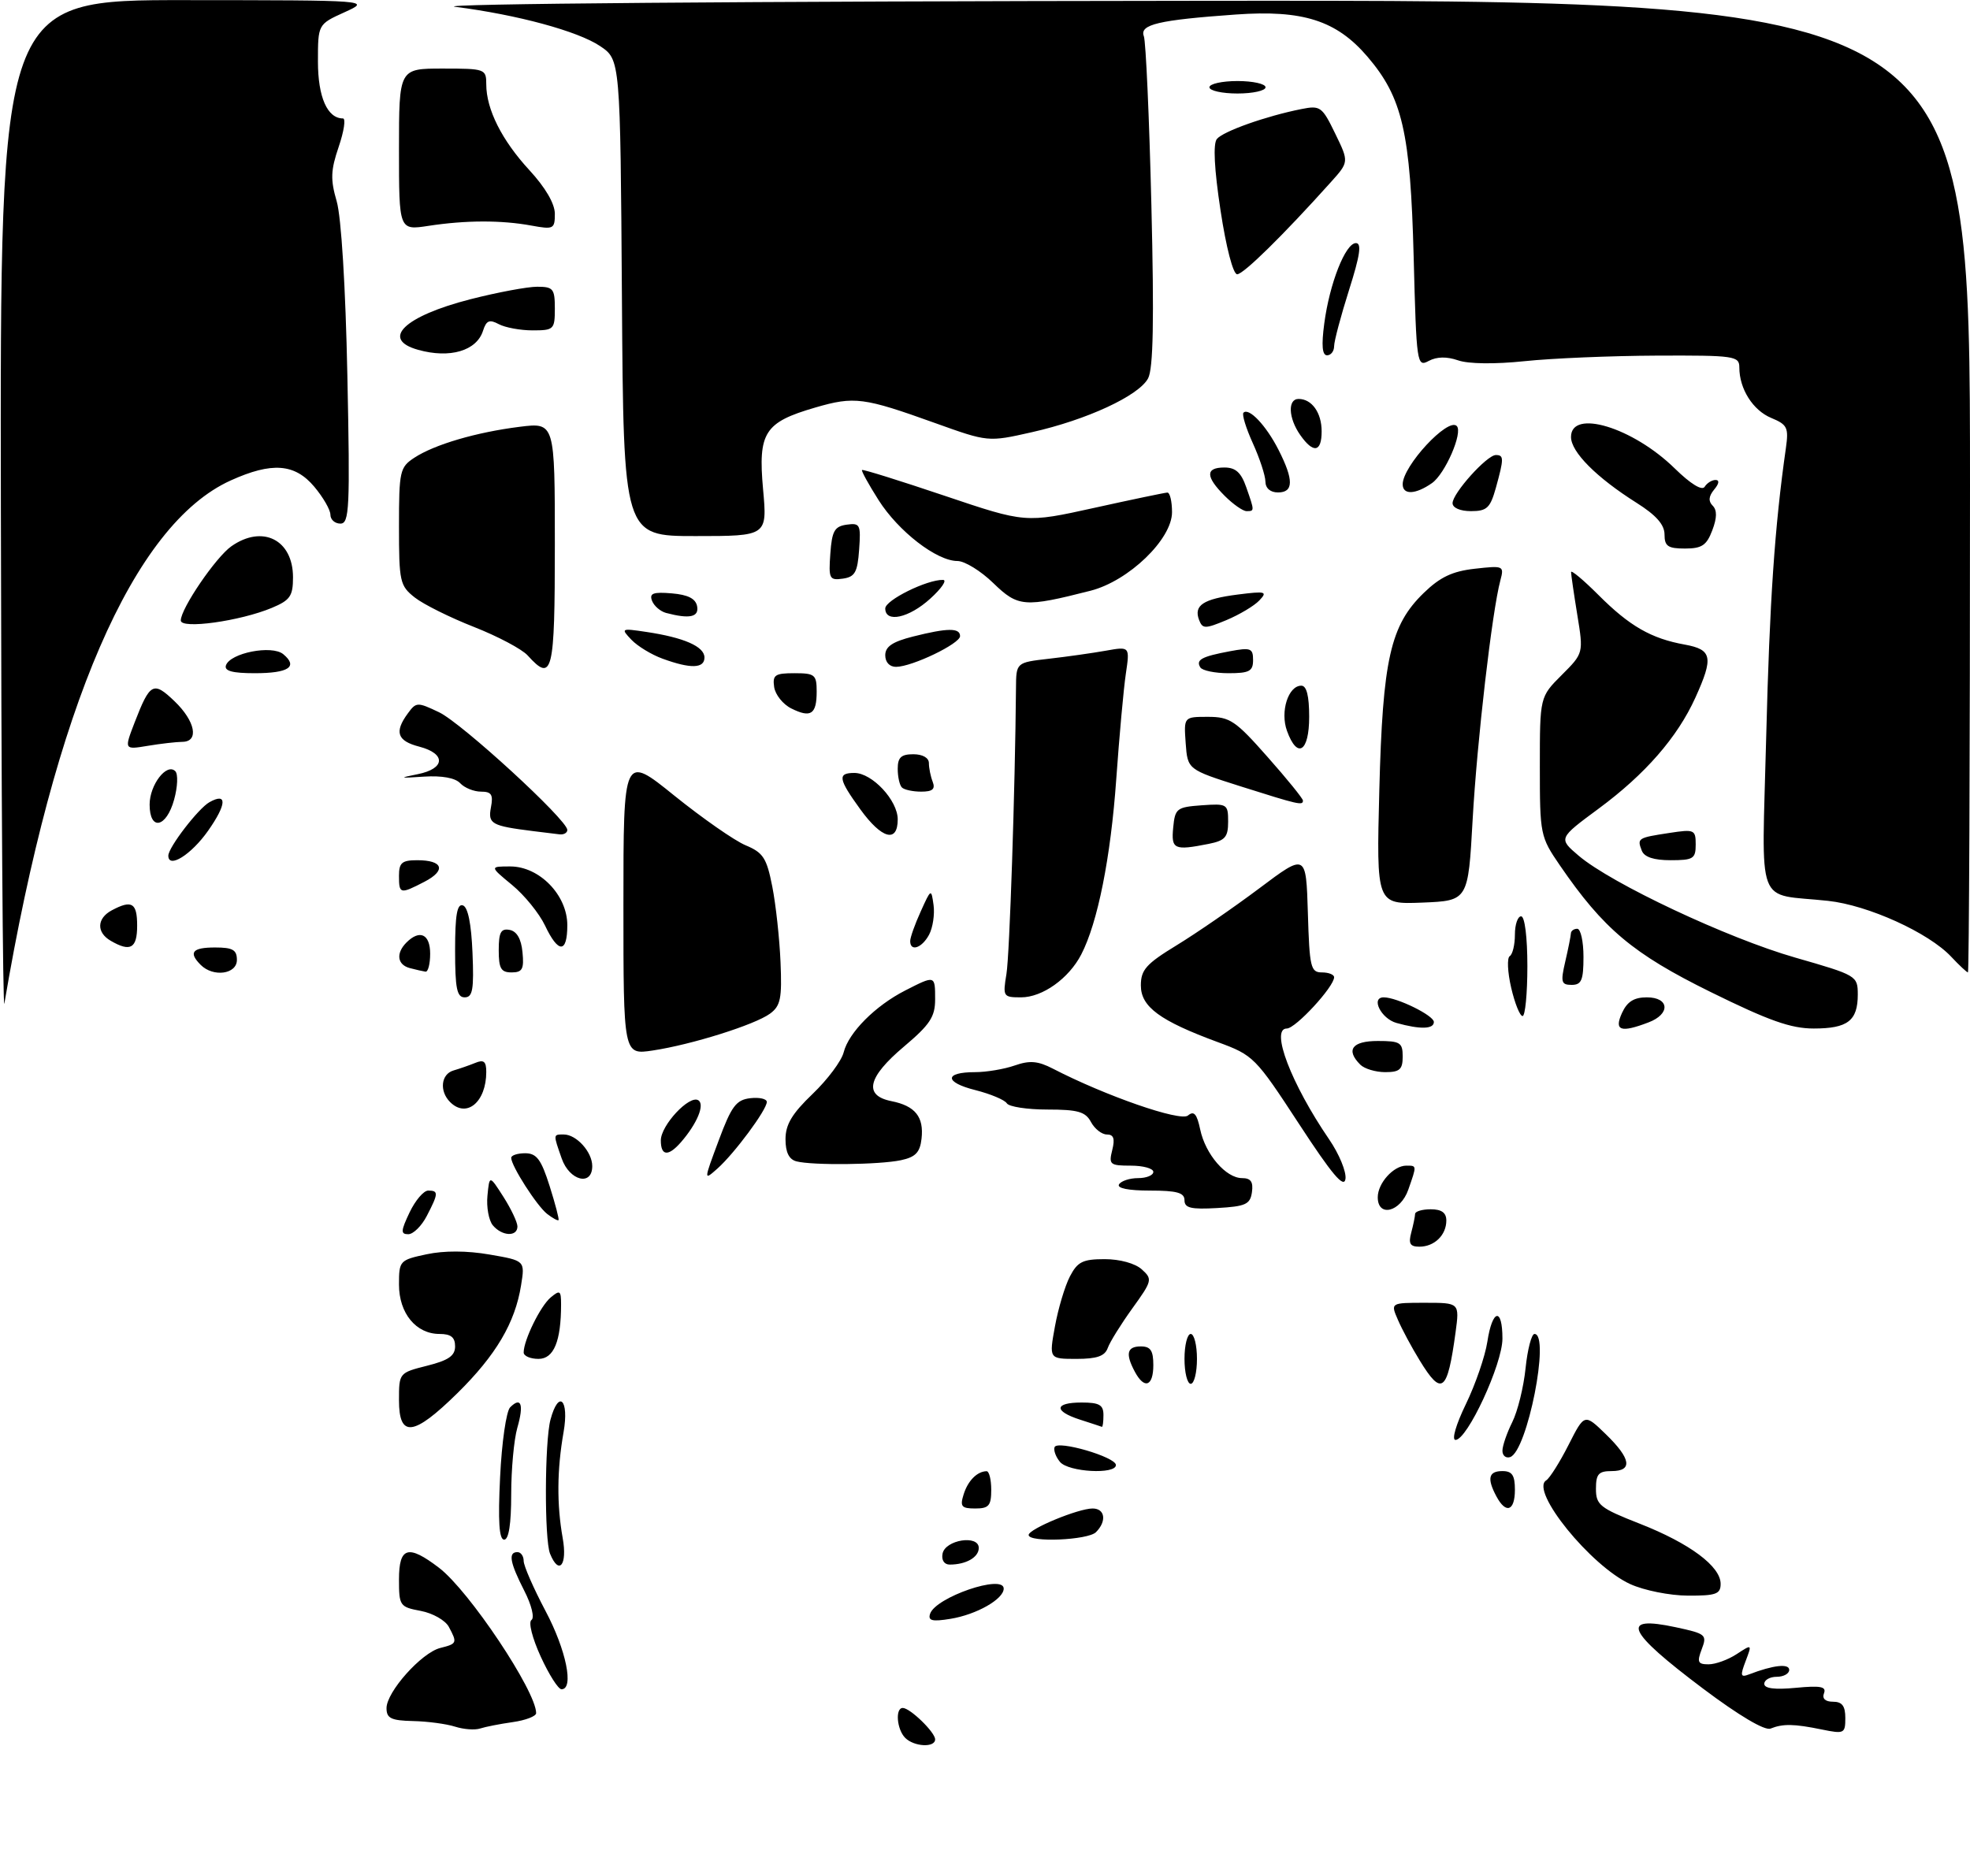 <?xml version="1.0" encoding="UTF-8" standalone="no"?>
<!DOCTYPE svg PUBLIC "-//W3C//DTD SVG 1.1//EN" "http://www.w3.org/Graphics/SVG/1.1/DTD/svg11.dtd" >
<svg xmlns="http://www.w3.org/2000/svg" xmlns:xlink="http://www.w3.org/1999/xlink" version="1.1" viewBox="0 0 316 301">
 <g >
 <path fill="currentColor"
d=" M 145.20 278.80 C 143.85 277.45 143.57 274.00 144.81 274.00 C 145.98 274.00 150.00 277.90 150.00 279.04 C 150.00 280.40 146.63 280.23 145.20 278.80 Z  M 73.00 277.00 C 71.62 276.56 68.59 276.15 66.25 276.10 C 62.73 276.02 62.00 275.66 62.00 274.03 C 62.00 271.42 67.61 265.14 70.61 264.38 C 73.32 263.70 73.38 263.57 71.99 260.98 C 71.43 259.94 69.41 258.79 67.49 258.43 C 64.13 257.80 64.00 257.61 64.00 253.39 C 64.00 248.15 65.47 247.73 70.43 251.52 C 75.23 255.18 86.00 271.30 86.00 274.83 C 86.00 275.33 84.31 275.98 82.25 276.27 C 80.19 276.56 77.83 277.03 77.00 277.30 C 76.17 277.57 74.38 277.44 73.00 277.00 Z  M 273.21 270.92 C 260.89 261.66 259.75 259.11 268.80 261.05 C 273.64 262.09 273.85 262.26 272.97 264.57 C 272.18 266.64 272.34 267.00 274.06 267.00 C 275.17 267.00 277.19 266.27 278.56 265.37 C 281.05 263.74 281.05 263.74 280.01 266.48 C 279.11 268.84 279.19 269.14 280.57 268.61 C 284.45 267.12 287.00 266.84 287.00 267.89 C 287.00 268.50 286.10 269.00 285.00 269.00 C 283.90 269.00 283.00 269.51 283.00 270.13 C 283.00 270.88 284.68 271.09 288.05 270.77 C 292.04 270.39 292.99 270.57 292.58 271.64 C 292.25 272.50 292.78 273.00 294.03 273.00 C 295.49 273.00 296.00 273.68 296.00 275.61 C 296.00 278.10 295.82 278.19 292.25 277.46 C 287.77 276.54 286.00 276.51 284.00 277.31 C 283.07 277.67 278.95 275.23 273.21 270.92 Z  M 86.73 265.75 C 85.38 262.80 84.73 260.23 85.25 259.89 C 85.77 259.54 85.27 257.48 84.09 255.18 C 81.78 250.65 81.49 249.00 83.00 249.00 C 83.55 249.00 84.00 249.64 84.00 250.42 C 84.00 251.20 85.58 254.80 87.50 258.43 C 90.82 264.68 92.11 271.00 90.07 271.00 C 89.55 271.00 88.05 268.64 86.73 265.75 Z  M 149.19 258.90 C 150.06 256.24 161.00 252.49 161.00 254.85 C 161.00 256.54 156.64 259.02 152.47 259.70 C 149.53 260.18 148.83 260.01 149.19 258.90 Z  M 261.50 254.13 C 255.18 251.25 245.36 239.13 248.02 237.49 C 248.58 237.14 250.19 234.59 251.60 231.81 C 254.16 226.76 254.16 226.76 257.58 230.08 C 261.63 234.01 261.94 236.00 258.50 236.00 C 256.42 236.00 256.00 236.48 256.00 238.84 C 256.00 241.43 256.62 241.93 263.05 244.45 C 271.04 247.59 276.00 251.28 276.00 254.09 C 276.00 255.73 275.26 256.00 270.75 255.98 C 267.85 255.97 263.71 255.14 261.50 254.13 Z  M 88.23 249.25 C 87.31 246.95 87.36 231.27 88.30 227.75 C 89.61 222.87 91.32 224.49 90.40 229.75 C 89.34 235.79 89.30 241.36 90.26 246.75 C 91.04 251.09 89.66 252.79 88.23 249.25 Z  M 151.19 249.25 C 151.61 247.02 157.00 246.17 157.00 248.33 C 157.00 249.83 154.96 251.00 152.34 251.00 C 151.46 251.00 150.99 250.28 151.19 249.25 Z  M 80.22 236.95 C 80.48 231.42 81.21 226.39 81.83 225.77 C 83.60 224.00 84.06 225.31 82.98 229.06 C 82.44 230.94 82.00 235.75 82.00 239.74 C 82.00 244.48 81.61 247.00 80.87 247.00 C 80.06 247.00 79.87 244.06 80.22 236.95 Z  M 165.00 246.25 C 165.01 245.29 172.96 242.00 175.26 242.00 C 177.26 242.00 177.56 244.04 175.80 245.80 C 174.51 247.09 165.00 247.49 165.00 246.25 Z  M 154.57 239.75 C 155.25 237.55 156.74 236.05 158.25 236.02 C 158.66 236.01 159.00 237.35 159.00 239.00 C 159.00 241.55 158.62 242.00 156.43 242.00 C 154.23 242.00 153.96 241.68 154.57 239.75 Z  M 240.04 240.07 C 238.49 237.18 238.77 236.00 241.00 236.00 C 242.56 236.00 243.00 236.67 243.00 239.00 C 243.00 242.41 241.57 242.93 240.04 240.07 Z  M 170.03 234.53 C 169.36 233.73 168.97 232.66 169.16 232.16 C 169.60 231.00 179.00 233.74 179.00 235.03 C 179.00 236.58 171.38 236.16 170.03 234.53 Z  M 241.00 232.74 C 241.00 231.95 241.71 229.89 242.57 228.16 C 243.44 226.42 244.40 222.53 244.71 219.50 C 245.02 216.48 245.67 214.00 246.14 214.00 C 248.70 214.00 244.98 232.84 242.24 233.75 C 241.56 233.98 241.00 233.52 241.00 232.74 Z  M 235.14 225.25 C 236.67 222.09 238.22 217.59 238.58 215.25 C 239.38 210.00 241.00 209.66 241.00 214.75 C 241.00 218.84 235.36 231.00 233.47 231.00 C 232.83 231.00 233.55 228.52 235.14 225.25 Z  M 64.00 224.62 C 64.00 220.26 64.02 220.23 68.50 219.10 C 71.94 218.24 73.00 217.50 73.00 215.99 C 73.00 214.53 72.33 214.00 70.50 214.00 C 66.73 214.00 64.00 210.68 64.00 206.08 C 64.00 202.26 64.11 202.14 68.42 201.22 C 71.23 200.62 74.91 200.63 78.53 201.26 C 84.22 202.24 84.22 202.24 83.58 206.21 C 82.62 212.22 79.55 217.41 73.37 223.50 C 66.32 230.43 64.00 230.71 64.00 224.62 Z  M 173.25 227.75 C 168.98 226.38 169.11 225.00 173.50 225.00 C 176.33 225.00 177.00 225.38 177.00 227.00 C 177.00 228.10 176.89 228.95 176.75 228.90 C 176.61 228.84 175.04 228.33 173.25 227.75 Z  M 182.04 220.07 C 180.49 217.18 180.77 216.00 183.00 216.00 C 184.56 216.00 185.00 216.67 185.00 219.00 C 185.00 222.41 183.57 222.93 182.04 220.07 Z  M 190.00 218.00 C 190.00 215.80 190.45 214.00 191.00 214.00 C 191.55 214.00 192.00 215.80 192.00 218.00 C 192.00 220.20 191.55 222.00 191.00 222.00 C 190.45 222.00 190.00 220.20 190.00 218.00 Z  M 227.73 218.25 C 226.46 216.19 224.89 213.26 224.24 211.75 C 223.04 209.00 223.04 209.00 228.58 209.00 C 234.12 209.00 234.12 209.00 233.48 213.75 C 232.17 223.36 231.28 224.06 227.73 218.25 Z  M 84.00 216.97 C 84.00 214.99 86.70 209.49 88.35 208.13 C 89.81 206.91 90.00 207.04 90.00 209.25 C 90.00 215.18 88.83 218.00 86.38 218.00 C 85.07 218.00 84.00 217.54 84.00 216.97 Z  M 169.22 212.79 C 169.74 209.92 170.82 206.32 171.61 204.79 C 172.84 202.42 173.67 202.00 177.20 202.00 C 179.64 202.00 182.09 202.68 183.15 203.64 C 184.89 205.21 184.83 205.47 181.64 209.89 C 179.81 212.43 178.03 215.29 177.69 216.25 C 177.22 217.56 175.95 218.00 172.67 218.00 C 168.27 218.00 168.27 218.00 169.22 212.79 Z  M 226.37 197.75 C 226.70 196.51 226.98 195.16 226.99 194.75 C 226.99 194.34 228.12 194.00 229.50 194.00 C 231.24 194.00 232.00 194.55 232.00 195.80 C 232.00 198.14 230.09 200.00 227.68 200.00 C 226.18 200.00 225.90 199.51 226.37 197.75 Z  M 65.70 194.50 C 66.62 192.57 67.96 191.00 68.69 191.00 C 70.36 191.00 70.34 191.45 68.47 195.05 C 67.64 196.67 66.29 198.00 65.49 198.00 C 64.25 198.00 64.29 197.47 65.70 194.50 Z  M 79.05 196.57 C 78.40 195.78 78.01 193.64 78.19 191.82 C 78.51 188.50 78.51 188.50 80.75 192.00 C 81.98 193.93 82.99 196.06 83.00 196.75 C 83.00 198.45 80.52 198.33 79.05 196.57 Z  M 87.76 194.74 C 86.11 193.45 82.01 187.05 82.00 185.75 C 82.00 185.34 83.01 185.01 84.25 185.01 C 86.08 185.02 86.81 186.00 88.16 190.26 C 89.07 193.14 89.72 195.61 89.59 195.74 C 89.46 195.87 88.64 195.42 87.76 194.74 Z  M 190.00 192.55 C 190.00 191.34 188.80 191.00 184.44 191.00 C 180.99 191.00 179.12 190.62 179.50 190.00 C 179.84 189.45 181.22 189.00 182.56 189.00 C 183.90 189.00 185.00 188.55 185.00 188.00 C 185.00 187.45 183.38 187.00 181.39 187.00 C 178.04 187.00 177.83 186.82 178.41 184.50 C 178.87 182.67 178.64 182.00 177.55 182.00 C 176.74 182.00 175.59 181.10 175.00 180.00 C 174.12 178.35 172.91 178.00 168.02 178.00 C 164.78 178.00 161.84 177.55 161.50 177.00 C 161.16 176.45 158.89 175.50 156.45 174.88 C 151.46 173.63 151.43 172.00 156.41 172.00 C 158.22 172.00 161.08 171.52 162.77 170.93 C 165.18 170.09 166.48 170.20 168.89 171.44 C 177.34 175.81 189.33 179.97 190.55 178.96 C 191.52 178.15 191.99 178.69 192.52 181.20 C 193.36 185.19 196.65 189.00 199.24 189.00 C 200.64 189.00 201.05 189.60 200.82 191.25 C 200.54 193.21 199.82 193.54 195.25 193.80 C 191.04 194.04 190.00 193.80 190.00 192.55 Z  M 221.00 192.07 C 221.00 189.81 223.53 187.00 225.57 187.00 C 227.28 187.00 227.28 186.91 225.90 190.85 C 224.65 194.44 221.00 195.35 221.00 192.07 Z  M 208.36 180.29 C 201.38 169.61 201.07 169.29 195.36 167.19 C 186.05 163.76 183.00 161.52 183.00 158.09 C 183.00 155.58 183.85 154.63 188.75 151.64 C 191.91 149.71 197.88 145.60 202.00 142.51 C 209.50 136.88 209.50 136.88 209.79 146.44 C 210.05 155.18 210.24 156.00 212.04 156.00 C 213.12 156.00 214.00 156.35 214.00 156.77 C 214.00 158.30 207.82 165.00 206.41 165.00 C 203.72 165.00 207.12 173.89 213.20 182.78 C 214.81 185.13 215.99 187.99 215.82 189.14 C 215.58 190.69 213.66 188.41 208.36 180.29 Z  M 90.10 185.85 C 88.72 181.91 88.72 182.00 90.43 182.00 C 92.47 182.00 95.00 184.81 95.00 187.07 C 95.00 190.35 91.35 189.44 90.10 185.85 Z  M 115.28 182.97 C 117.33 177.46 118.08 176.45 120.34 176.18 C 121.80 176.01 123.00 176.28 123.00 176.78 C 123.00 178.04 117.80 185.05 115.08 187.47 C 112.87 189.43 112.87 189.43 115.28 182.97 Z  M 127.75 186.31 C 126.56 186.00 126.00 184.86 126.00 182.76 C 126.00 180.40 127.05 178.65 130.35 175.49 C 132.75 173.19 134.99 170.19 135.33 168.82 C 136.13 165.64 140.40 161.35 145.20 158.90 C 150.02 156.44 150.00 156.43 150.00 160.34 C 150.00 163.13 149.16 164.39 145.00 167.90 C 139.16 172.82 138.49 175.75 142.98 176.65 C 146.81 177.41 148.22 179.18 147.82 182.68 C 147.57 184.89 146.85 185.63 144.50 186.13 C 141.03 186.86 130.32 186.98 127.75 186.31 Z  M 106.00 182.95 C 106.00 180.53 110.58 175.62 112.01 176.51 C 113.10 177.18 111.82 180.26 109.22 183.25 C 107.19 185.57 106.00 185.46 106.00 182.95 Z  M 72.20 176.80 C 70.44 175.04 70.74 172.31 72.75 171.73 C 73.71 171.45 75.29 170.90 76.25 170.51 C 77.60 169.95 78.00 170.28 78.00 171.96 C 78.00 176.80 74.84 179.44 72.20 176.80 Z  M 218.20 170.80 C 215.83 168.43 216.88 167.00 221.00 167.00 C 224.60 167.00 225.00 167.25 225.00 169.50 C 225.00 171.57 224.52 172.00 222.20 172.00 C 220.66 172.00 218.86 171.46 218.20 170.80 Z  M 100.00 145.13 C 100.00 121.04 100.00 121.04 108.18 127.65 C 112.69 131.28 117.83 134.87 119.61 135.61 C 122.43 136.79 122.98 137.65 123.88 142.23 C 124.45 145.13 125.04 150.57 125.20 154.33 C 125.45 160.19 125.21 161.37 123.51 162.62 C 121.05 164.41 110.94 167.59 104.68 168.53 C 100.00 169.23 100.00 169.23 100.00 145.13 Z  M 224.01 164.11 C 221.53 163.42 219.83 160.00 221.96 160.00 C 224.08 160.00 230.00 162.91 230.00 163.95 C 230.00 165.11 227.82 165.17 224.01 164.11 Z  M 260.18 162.50 C 261.01 160.69 262.10 160.00 264.16 160.00 C 267.80 160.00 267.98 162.68 264.43 164.02 C 259.95 165.73 258.88 165.35 260.18 162.50 Z  M 274.39 159.14 C 261.93 153.00 257.21 149.03 250.21 138.82 C 247.07 134.24 247.00 133.90 247.00 122.97 C 247.00 111.80 247.00 111.80 250.50 108.30 C 254.01 104.79 254.01 104.79 253.01 98.65 C 252.46 95.27 252.01 92.17 252.01 91.78 C 252.00 91.38 253.98 93.03 256.39 95.44 C 261.38 100.44 264.86 102.44 270.25 103.41 C 274.64 104.21 274.89 105.44 271.94 111.94 C 269.06 118.29 263.89 124.22 256.44 129.72 C 249.97 134.50 249.97 134.50 253.23 137.28 C 258.49 141.75 277.11 150.51 287.96 153.62 C 297.85 156.46 297.99 156.54 298.00 159.55 C 298.00 163.75 296.38 165.00 290.94 165.00 C 287.27 165.00 283.74 163.75 274.39 159.14 Z  M 0.14 81.75 C 0.00 0.00 0.00 0.00 29.75 0.02 C 59.50 0.04 59.50 0.04 55.25 1.97 C 51.00 3.90 51.00 3.90 51.00 9.88 C 51.00 15.57 52.51 19.00 55.01 19.00 C 55.49 19.00 55.18 21.05 54.33 23.55 C 53.04 27.33 52.99 28.80 54.01 32.30 C 54.74 34.83 55.43 45.95 55.72 60.25 C 56.16 81.58 56.04 84.00 54.60 84.00 C 53.72 84.00 53.00 83.36 53.00 82.58 C 53.00 81.79 51.83 79.77 50.41 78.08 C 47.28 74.36 43.61 74.09 37.00 77.08 C 21.38 84.16 8.76 113.33 0.70 161.00 C 0.46 162.38 0.21 126.71 0.14 81.75 Z  M 242.40 158.45 C 241.82 155.95 241.72 153.67 242.17 153.39 C 242.63 153.11 243.00 151.56 243.00 149.94 C 243.00 148.32 243.45 147.00 244.00 147.00 C 244.58 147.00 245.00 150.33 245.00 155.00 C 245.00 159.40 244.65 163.00 244.23 163.00 C 243.80 163.00 242.98 160.95 242.40 158.45 Z  M 73.00 152.42 C 73.00 146.80 73.32 144.94 74.25 145.25 C 75.06 145.51 75.60 148.20 75.79 152.83 C 76.04 158.75 75.82 160.00 74.54 160.00 C 73.29 160.00 73.00 158.59 73.00 152.42 Z  M 161.44 156.25 C 161.95 153.15 162.83 126.64 162.97 110.39 C 163.00 106.28 163.00 106.28 168.25 105.68 C 171.14 105.35 175.24 104.77 177.37 104.39 C 181.24 103.70 181.24 103.70 180.59 108.10 C 180.23 110.52 179.54 118.15 179.05 125.05 C 178.16 137.60 176.08 148.02 173.44 153.12 C 171.44 156.99 167.21 160.00 163.78 160.00 C 160.92 160.00 160.84 159.88 161.44 156.25 Z  M 251.08 154.25 C 251.56 152.19 251.96 150.16 251.98 149.75 C 251.99 149.34 252.45 149.00 253.00 149.00 C 253.55 149.00 254.00 151.03 254.00 153.50 C 254.00 157.25 253.68 158.00 252.11 158.00 C 250.43 158.00 250.31 157.57 251.08 154.25 Z  M 32.20 154.80 C 30.19 152.79 30.84 152.00 34.50 152.00 C 37.33 152.00 38.00 152.38 38.00 154.00 C 38.00 156.29 34.21 156.81 32.20 154.80 Z  M 65.75 155.31 C 63.72 154.78 63.47 152.93 65.20 151.20 C 67.33 149.07 69.00 149.85 69.00 153.00 C 69.00 154.65 68.66 155.95 68.25 155.88 C 67.84 155.82 66.71 155.56 65.75 155.31 Z  M 80.00 152.43 C 80.00 149.56 80.35 148.92 81.75 149.18 C 82.90 149.40 83.61 150.62 83.81 152.76 C 84.08 155.47 83.79 156.00 82.06 156.00 C 80.36 156.00 80.00 155.37 80.00 152.43 Z  M 312.98 153.48 C 309.36 149.62 299.64 145.21 293.23 144.52 C 281.44 143.24 282.61 146.34 283.31 118.19 C 283.86 96.42 284.66 84.55 286.47 71.87 C 286.93 68.60 286.70 68.12 284.12 67.05 C 281.18 65.83 279.00 62.39 279.00 58.95 C 279.00 57.11 278.25 57.00 265.75 57.05 C 258.46 57.08 248.93 57.48 244.57 57.94 C 239.78 58.44 235.55 58.39 233.89 57.81 C 232.07 57.18 230.48 57.21 229.18 57.90 C 227.28 58.92 227.21 58.45 226.76 41.23 C 226.24 21.17 224.96 15.65 219.34 9.08 C 214.37 3.28 208.99 1.56 198.22 2.33 C 185.84 3.21 182.76 3.93 183.48 5.81 C 183.80 6.65 184.35 18.86 184.69 32.95 C 185.14 51.40 184.99 59.15 184.16 60.70 C 182.67 63.49 174.32 67.36 165.50 69.34 C 158.50 70.92 158.50 70.92 150.00 67.87 C 138.53 63.75 137.05 63.55 130.77 65.38 C 122.62 67.75 121.58 69.38 122.40 78.48 C 123.08 86.00 123.08 86.00 111.55 86.00 C 100.02 86.00 100.02 86.00 99.76 47.79 C 99.50 9.58 99.50 9.58 96.27 7.40 C 92.70 5.00 83.02 2.37 73.00 1.09 C 69.26 0.61 119.52 0.20 191.25 0.13 C 316.00 0.00 316.00 0.00 316.00 78.00 C 316.00 120.90 315.85 156.00 315.67 156.00 C 315.50 156.00 314.28 154.87 312.98 153.48 Z  M 17.75 150.92 C 15.44 149.58 15.53 147.32 17.93 146.04 C 21.15 144.32 22.00 144.83 22.00 148.50 C 22.00 152.15 20.92 152.77 17.75 150.92 Z  M 87.42 148.47 C 86.49 146.52 84.12 143.60 82.14 141.97 C 78.54 139.00 78.54 139.00 81.85 139.00 C 86.53 139.00 91.00 143.60 91.00 148.42 C 91.00 152.97 89.56 152.99 87.42 148.47 Z  M 146.00 150.97 C 146.00 150.40 146.76 148.26 147.69 146.22 C 149.35 142.54 149.38 142.53 149.75 145.20 C 149.95 146.69 149.63 148.82 149.03 149.95 C 147.88 152.10 146.00 152.73 146.00 150.97 Z  M 221.25 126.80 C 221.79 105.75 223.02 100.31 228.39 95.11 C 231.00 92.58 232.97 91.64 236.57 91.24 C 241.18 90.72 241.29 90.77 240.67 93.10 C 239.34 98.04 236.92 118.95 236.22 131.50 C 235.50 144.50 235.50 144.50 228.14 144.80 C 220.78 145.09 220.78 145.09 221.25 126.80 Z  M 64.00 140.50 C 64.00 138.40 64.47 138.00 66.94 138.00 C 71.07 138.00 71.61 139.63 68.08 141.46 C 64.18 143.48 64.00 143.44 64.00 140.50 Z  M 27.00 137.27 C 27.00 135.95 31.82 129.68 33.60 128.69 C 36.47 127.08 36.38 129.00 33.39 133.26 C 30.68 137.12 27.00 139.42 27.00 137.27 Z  M 263.35 136.46 C 262.58 134.47 262.70 134.40 267.75 133.63 C 271.79 133.01 272.00 133.10 272.00 135.49 C 272.00 137.76 271.61 138.00 267.97 138.00 C 265.26 138.00 263.74 137.49 263.35 136.46 Z  M 188.19 132.75 C 188.48 129.70 188.76 129.48 192.75 129.19 C 196.85 128.90 197.00 128.99 197.00 131.82 C 197.00 134.30 196.52 134.85 193.88 135.38 C 188.33 136.48 187.85 136.26 188.19 132.75 Z  M 85.50 133.33 C 78.82 132.49 78.25 132.17 78.75 129.52 C 79.14 127.48 78.84 127.00 77.16 127.00 C 76.01 127.00 74.51 126.39 73.82 125.65 C 73.02 124.79 70.88 124.41 68.03 124.59 C 64.03 124.86 63.91 124.81 67.00 124.20 C 71.44 123.31 71.57 120.91 67.25 119.78 C 63.72 118.87 63.22 117.44 65.41 114.46 C 66.76 112.61 66.95 112.61 70.42 114.26 C 74.06 115.99 91.00 131.54 91.00 133.14 C 91.00 133.61 90.44 133.93 89.75 133.85 C 89.06 133.77 87.15 133.53 85.50 133.33 Z  M 138.01 129.85 C 134.46 124.95 134.30 124.00 137.05 124.00 C 139.90 124.00 144.00 128.40 144.00 131.45 C 144.00 135.28 141.45 134.60 138.01 129.85 Z  M 24.00 129.07 C 24.00 125.91 26.74 122.34 28.12 123.72 C 28.58 124.18 28.50 126.23 27.93 128.28 C 26.68 132.81 24.00 133.35 24.00 129.07 Z  M 199.00 126.15 C 190.50 123.45 190.50 123.45 190.19 119.22 C 189.89 115.00 189.89 115.00 193.76 115.00 C 197.28 115.00 198.18 115.60 203.32 121.43 C 206.45 124.96 209.00 128.11 209.00 128.43 C 209.00 129.26 208.35 129.11 199.00 126.15 Z  M 144.67 126.33 C 144.30 125.97 144.00 124.62 144.00 123.33 C 144.00 121.51 144.55 121.00 146.50 121.00 C 147.99 121.00 149.00 121.57 149.00 122.42 C 149.00 123.20 149.27 124.55 149.61 125.42 C 150.06 126.59 149.59 127.00 147.77 127.00 C 146.43 127.00 145.03 126.70 144.67 126.33 Z  M 21.60 115.89 C 24.06 109.53 24.60 109.24 27.99 112.49 C 31.34 115.70 31.97 118.99 29.25 119.01 C 28.29 119.02 25.79 119.30 23.70 119.65 C 19.91 120.28 19.91 120.28 21.60 115.89 Z  M 206.44 117.25 C 205.32 114.16 206.64 110.00 208.74 110.00 C 209.59 110.00 210.00 111.64 210.00 115.00 C 210.00 120.63 208.10 121.83 206.44 117.25 Z  M 126.94 113.66 C 125.60 113.00 124.36 111.45 124.18 110.22 C 123.90 108.28 124.31 108.00 127.43 108.00 C 130.71 108.00 131.00 108.24 131.00 110.94 C 131.00 114.59 130.07 115.22 126.94 113.66 Z  M 36.24 106.75 C 36.90 104.75 43.61 103.43 45.44 104.95 C 47.86 106.96 46.30 108.00 40.86 108.00 C 37.29 108.00 35.95 107.64 36.24 106.75 Z  M 192.54 107.07 C 191.79 105.85 192.73 105.33 197.26 104.48 C 200.62 103.85 201.00 103.99 201.00 105.89 C 201.00 107.68 200.40 108.00 197.06 108.00 C 194.89 108.00 192.86 107.58 192.54 107.07 Z  M 84.64 105.15 C 83.72 104.13 79.84 102.08 76.03 100.58 C 72.21 99.08 67.94 96.96 66.54 95.86 C 64.14 93.97 64.00 93.33 64.00 84.45 C 64.00 75.57 64.14 74.96 66.45 73.44 C 69.69 71.31 76.41 69.34 83.36 68.47 C 89.00 67.77 89.00 67.77 89.00 87.38 C 89.00 108.04 88.63 109.56 84.64 105.15 Z  M 106.28 105.67 C 104.51 105.03 102.26 103.66 101.28 102.63 C 99.55 100.81 99.62 100.77 103.69 101.38 C 109.71 102.28 113.00 103.72 113.00 105.48 C 113.00 107.25 110.79 107.32 106.28 105.67 Z  M 142.00 105.12 C 142.00 103.73 143.16 102.95 146.44 102.12 C 151.99 100.72 154.00 100.70 154.00 102.05 C 154.00 103.26 146.34 106.95 143.75 106.98 C 142.70 106.99 142.00 106.25 142.00 105.12 Z  M 29.00 99.54 C 29.00 97.63 34.63 89.37 37.12 87.63 C 42.12 84.13 47.00 86.59 47.00 92.62 C 47.00 95.63 46.54 96.29 43.60 97.52 C 38.50 99.65 29.00 100.97 29.00 99.54 Z  M 192.34 99.46 C 191.45 97.11 192.99 96.09 198.54 95.38 C 203.04 94.81 203.36 94.90 202.00 96.33 C 201.18 97.20 198.80 98.61 196.73 99.48 C 193.29 100.91 192.90 100.90 192.34 99.46 Z  M 106.84 98.33 C 105.92 98.08 104.91 97.21 104.59 96.38 C 104.13 95.18 104.77 94.94 107.75 95.19 C 110.36 95.41 111.58 96.03 111.82 97.25 C 112.15 99.00 110.62 99.33 106.84 98.33 Z  M 142.00 97.61 C 142.00 96.28 148.70 92.97 151.27 93.03 C 151.95 93.05 151.03 94.40 149.23 96.03 C 145.81 99.15 142.00 99.98 142.00 97.61 Z  M 159.34 93.55 C 157.34 91.60 154.74 90.00 153.58 90.00 C 150.26 90.00 144.12 85.26 140.93 80.23 C 139.33 77.71 138.13 75.53 138.27 75.40 C 138.41 75.26 144.36 77.12 151.51 79.53 C 164.50 83.91 164.50 83.91 175.50 81.48 C 181.55 80.14 186.84 79.04 187.25 79.02 C 187.66 79.01 188.00 80.43 188.00 82.17 C 188.00 86.51 181.04 93.21 174.92 94.77 C 164.33 97.47 163.30 97.39 159.34 93.55 Z  M 133.19 88.83 C 133.45 85.18 133.86 84.45 135.81 84.17 C 137.96 83.87 138.10 84.15 137.81 88.17 C 137.55 91.82 137.14 92.55 135.19 92.83 C 133.04 93.13 132.90 92.85 133.19 88.83 Z  M 267.00 85.75 C 267.00 84.17 265.66 82.65 262.52 80.67 C 256.06 76.59 252.00 72.51 252.00 70.10 C 252.00 65.55 261.91 68.56 268.63 75.14 C 271.20 77.65 273.02 78.77 273.44 78.09 C 273.81 77.49 274.60 77.00 275.18 77.00 C 275.84 77.00 275.76 77.59 274.96 78.54 C 274.08 79.61 274.00 80.40 274.72 81.12 C 275.44 81.84 275.43 83.06 274.66 85.08 C 273.75 87.49 272.99 88.00 270.28 88.00 C 267.55 88.00 267.00 87.63 267.00 85.75 Z  M 196.45 79.55 C 193.35 76.45 193.34 75.00 196.40 75.00 C 198.20 75.00 199.08 75.80 199.90 78.15 C 201.25 82.00 201.25 82.00 199.95 82.00 C 199.38 82.00 197.80 80.90 196.45 79.55 Z  M 233.00 80.72 C 233.00 79.13 238.51 73.00 239.94 73.00 C 241.25 73.00 241.25 73.55 239.95 78.25 C 239.04 81.50 238.51 82.00 235.95 82.00 C 234.22 82.00 233.00 81.47 233.00 80.72 Z  M 202.98 77.25 C 202.97 76.29 202.06 73.52 200.96 71.10 C 199.86 68.68 199.19 66.48 199.46 66.21 C 200.33 65.34 203.09 68.25 205.07 72.14 C 207.54 76.99 207.52 79.00 205.00 79.00 C 203.77 79.00 202.99 78.33 202.98 77.25 Z  M 225.00 77.69 C 225.00 74.76 232.26 66.93 233.67 68.34 C 234.70 69.37 231.81 76.02 229.70 77.50 C 227.06 79.35 225.00 79.43 225.00 77.69 Z  M 208.56 69.78 C 206.66 67.07 206.53 64.00 208.30 64.00 C 210.43 64.00 212.00 66.21 212.00 69.20 C 212.00 72.57 210.67 72.79 208.56 69.78 Z  M 67.07 56.12 C 61.00 54.43 64.83 50.73 75.48 48.00 C 79.79 46.90 84.60 46.00 86.16 46.00 C 88.74 46.00 89.00 46.32 89.00 49.50 C 89.00 52.85 88.84 53.00 85.43 53.00 C 83.47 53.00 81.03 52.55 80.00 52.00 C 78.50 51.20 78.01 51.41 77.48 53.06 C 76.46 56.28 72.17 57.55 67.07 56.12 Z  M 212.42 51.90 C 213.27 45.47 215.82 39.00 217.50 39.00 C 218.45 39.00 218.16 40.97 216.39 46.54 C 215.08 50.68 214.00 54.73 214.00 55.54 C 214.00 56.34 213.49 57.00 212.87 57.00 C 212.09 57.00 211.95 55.42 212.42 51.90 Z  M 195.78 33.75 C 194.77 27.10 194.57 23.08 195.19 22.30 C 196.19 21.07 203.06 18.63 208.73 17.50 C 211.78 16.89 212.07 17.09 214.17 21.42 C 216.39 25.98 216.39 25.98 213.46 29.24 C 205.86 37.71 199.46 44.00 198.45 44.00 C 197.80 44.00 196.68 39.70 195.78 33.75 Z  M 64.00 23.98 C 64.00 11.00 64.00 11.00 71.00 11.00 C 77.82 11.00 78.00 11.06 78.00 13.53 C 78.00 17.53 80.50 22.51 84.92 27.30 C 87.49 30.09 89.00 32.68 89.00 34.30 C 89.00 36.73 88.79 36.84 85.25 36.19 C 80.41 35.30 74.70 35.32 68.75 36.23 C 64.00 36.96 64.00 36.96 64.00 23.98 Z  M 194.00 14.00 C 194.00 13.45 196.03 13.00 198.50 13.00 C 200.97 13.00 203.00 13.45 203.00 14.00 C 203.00 14.55 200.97 15.00 198.50 15.00 C 196.03 15.00 194.00 14.55 194.00 14.00 Z "/>
</g>
</svg>